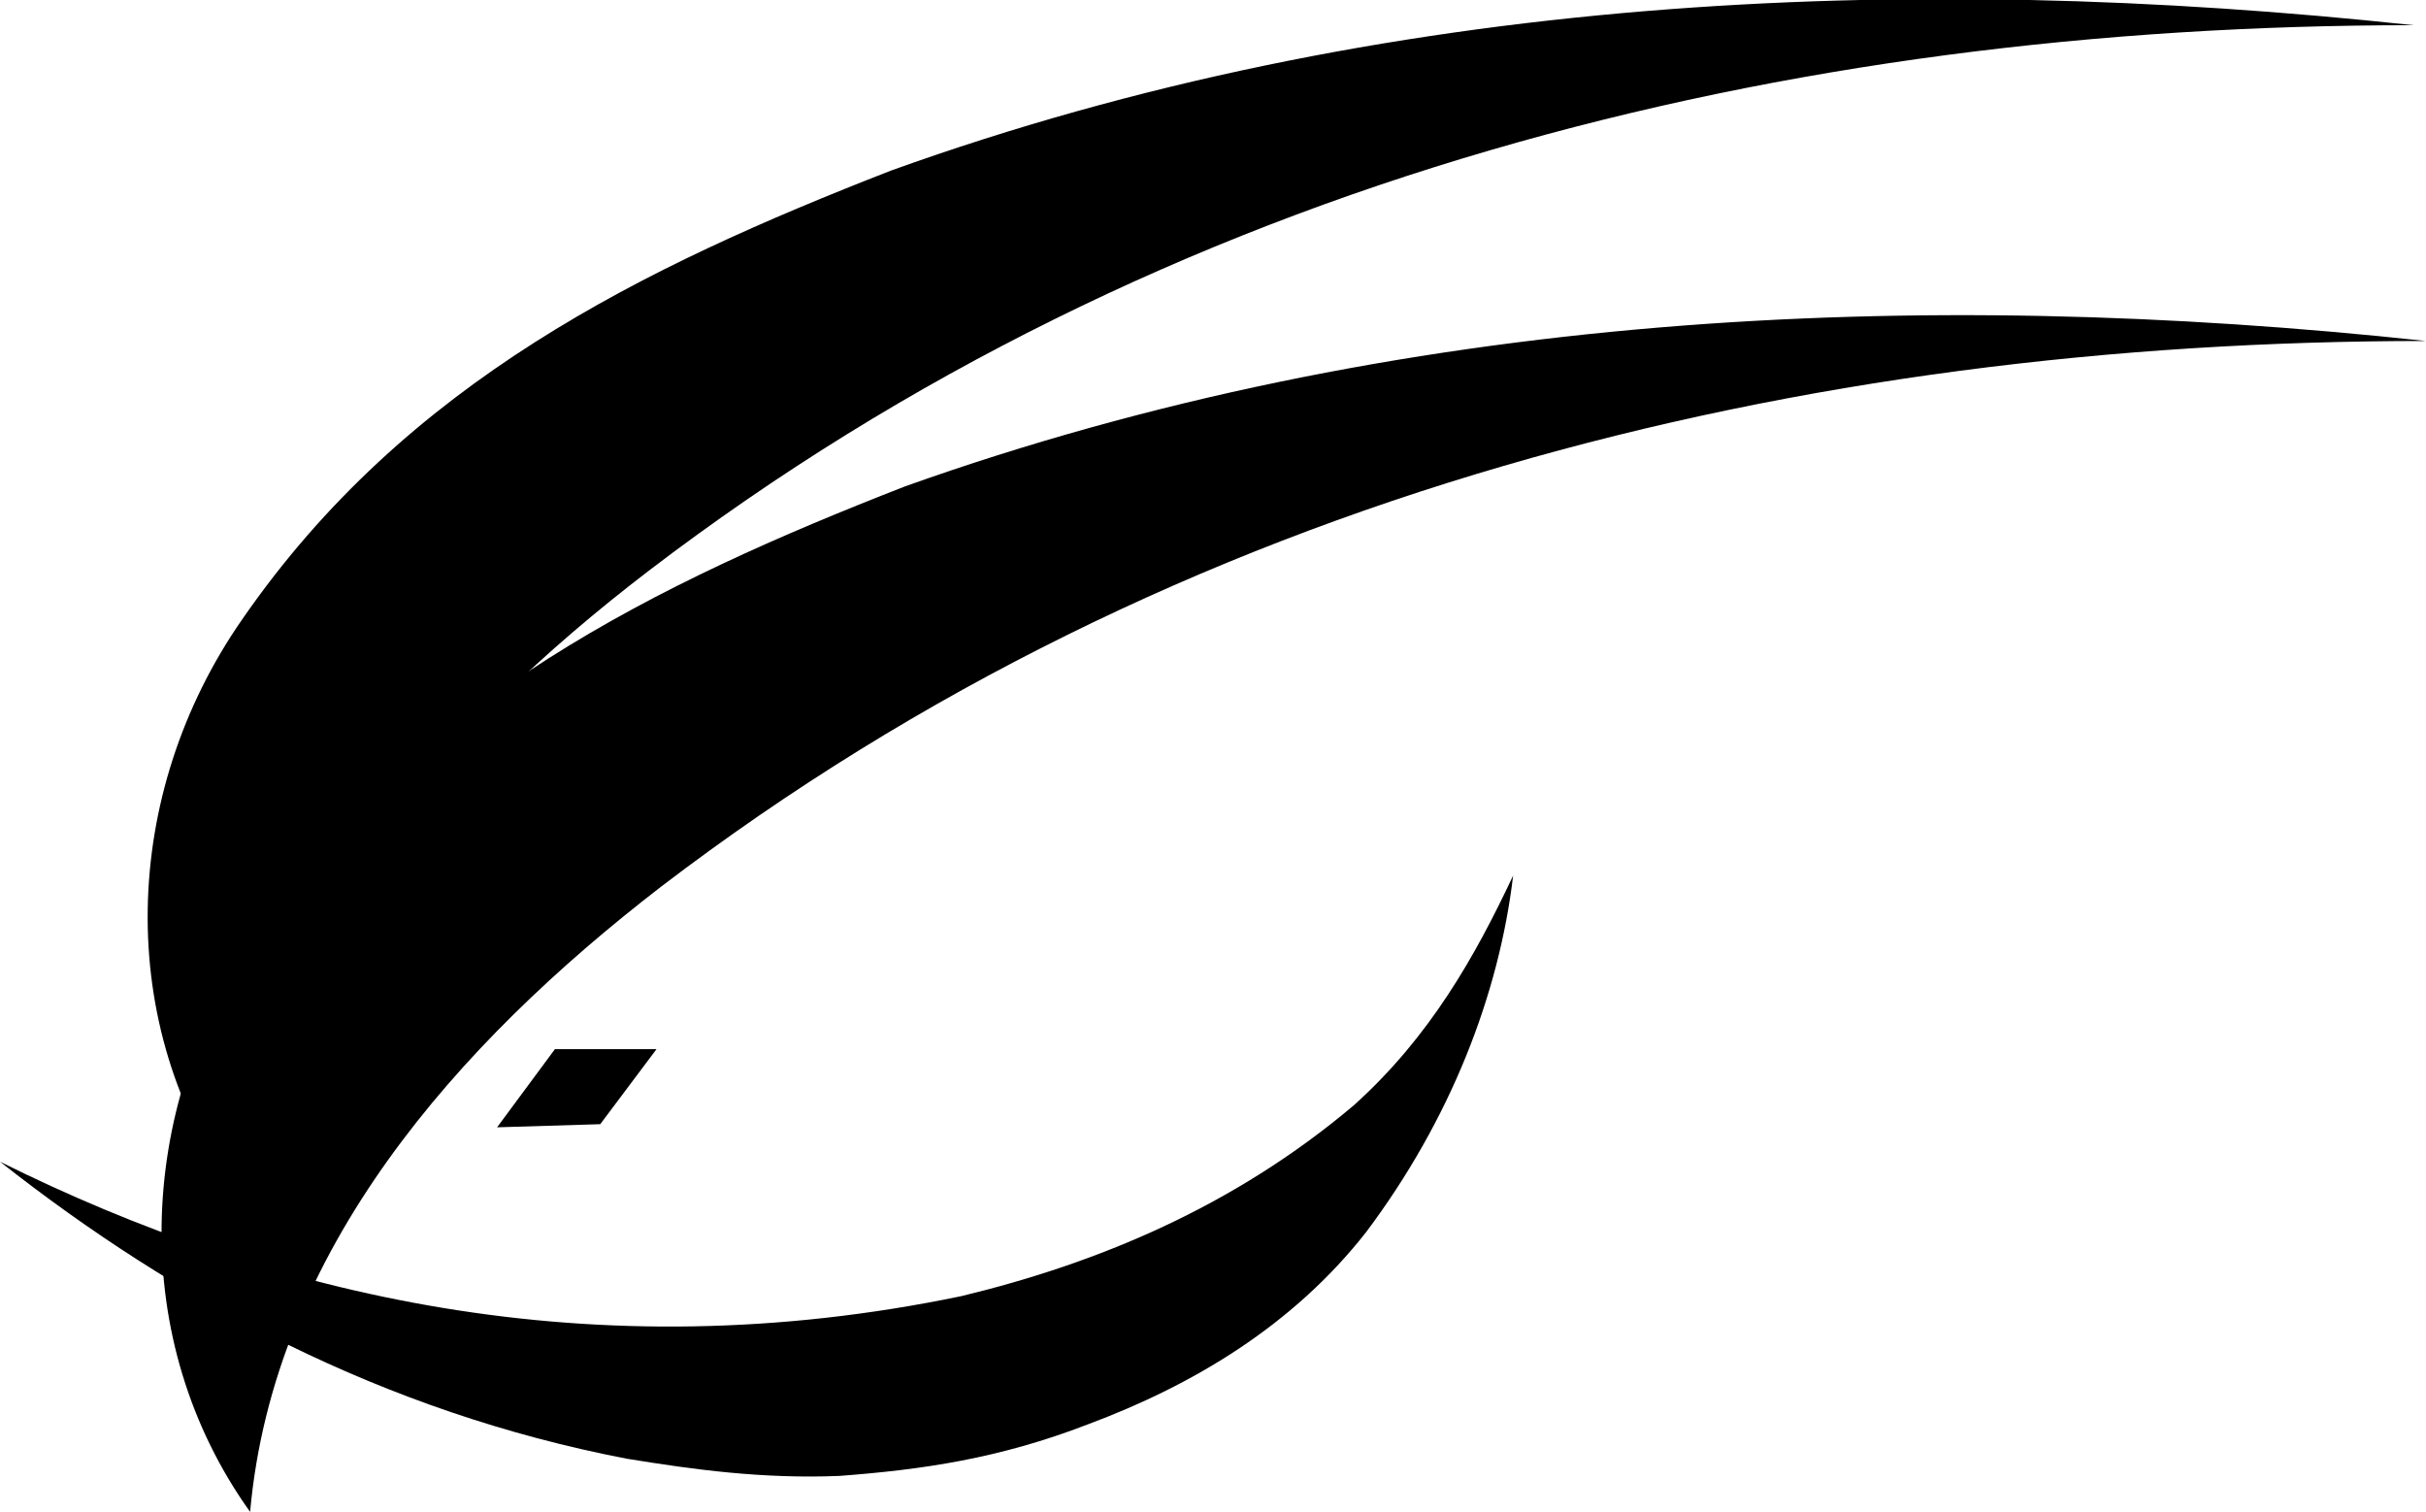<svg xmlns="http://www.w3.org/2000/svg" xmlns:xlink="http://www.w3.org/1999/xlink" width="388" height="241.781" enable-background="new 0 0 388 241.781" overflow="visible" viewBox="0 0 388 241.781" xml:space="preserve"><switch><g><g id="Layer_1" stroke="#000"><path stroke="none" d="M174,227.781c-14.25,5.5-26.5,7.25-39.75,8.25c-12.25,0.5-23.25-1-34-2.75 c-39-7.5-72-25.25-100.25-47.5c43.25,21.5,94.75,33.75,153.75,21.5c21.75-5.25,43.5-14.25,62.75-30.5 c12.25-11,19.5-24,25.5-36.75c-2.25,19-10,39-23.5,57C206.75,212.031,190.75,221.531,174,227.781z"/><path stroke="none" d="M103.75,91.281c-33,25.25-62.25,58.25-66,99.75c-19.5-27-18.5-64,1-92 c26.25-38,64-56.25,103.75-71.75c78.5-28.25,162-32,243.5-23.25C286,4.031,186.25,28.281,103.75,91.281z"/><path stroke="none" d="M105.75,141.781c-32.75,25.25-62,58.25-65.75,100c-19.5-27.25-18.5-64,0.75-92.25 c26.25-37.75,64.25-56.25,104-71.75c78.5-28,162-32,243.25-23.25C288.25,54.531,188.25,78.781,105.75,141.781z"/><path stroke="none" d="M79.5,180.281l9.25-12.5H105l-9,12L79.5,180.281z"/></g></g></switch></svg>